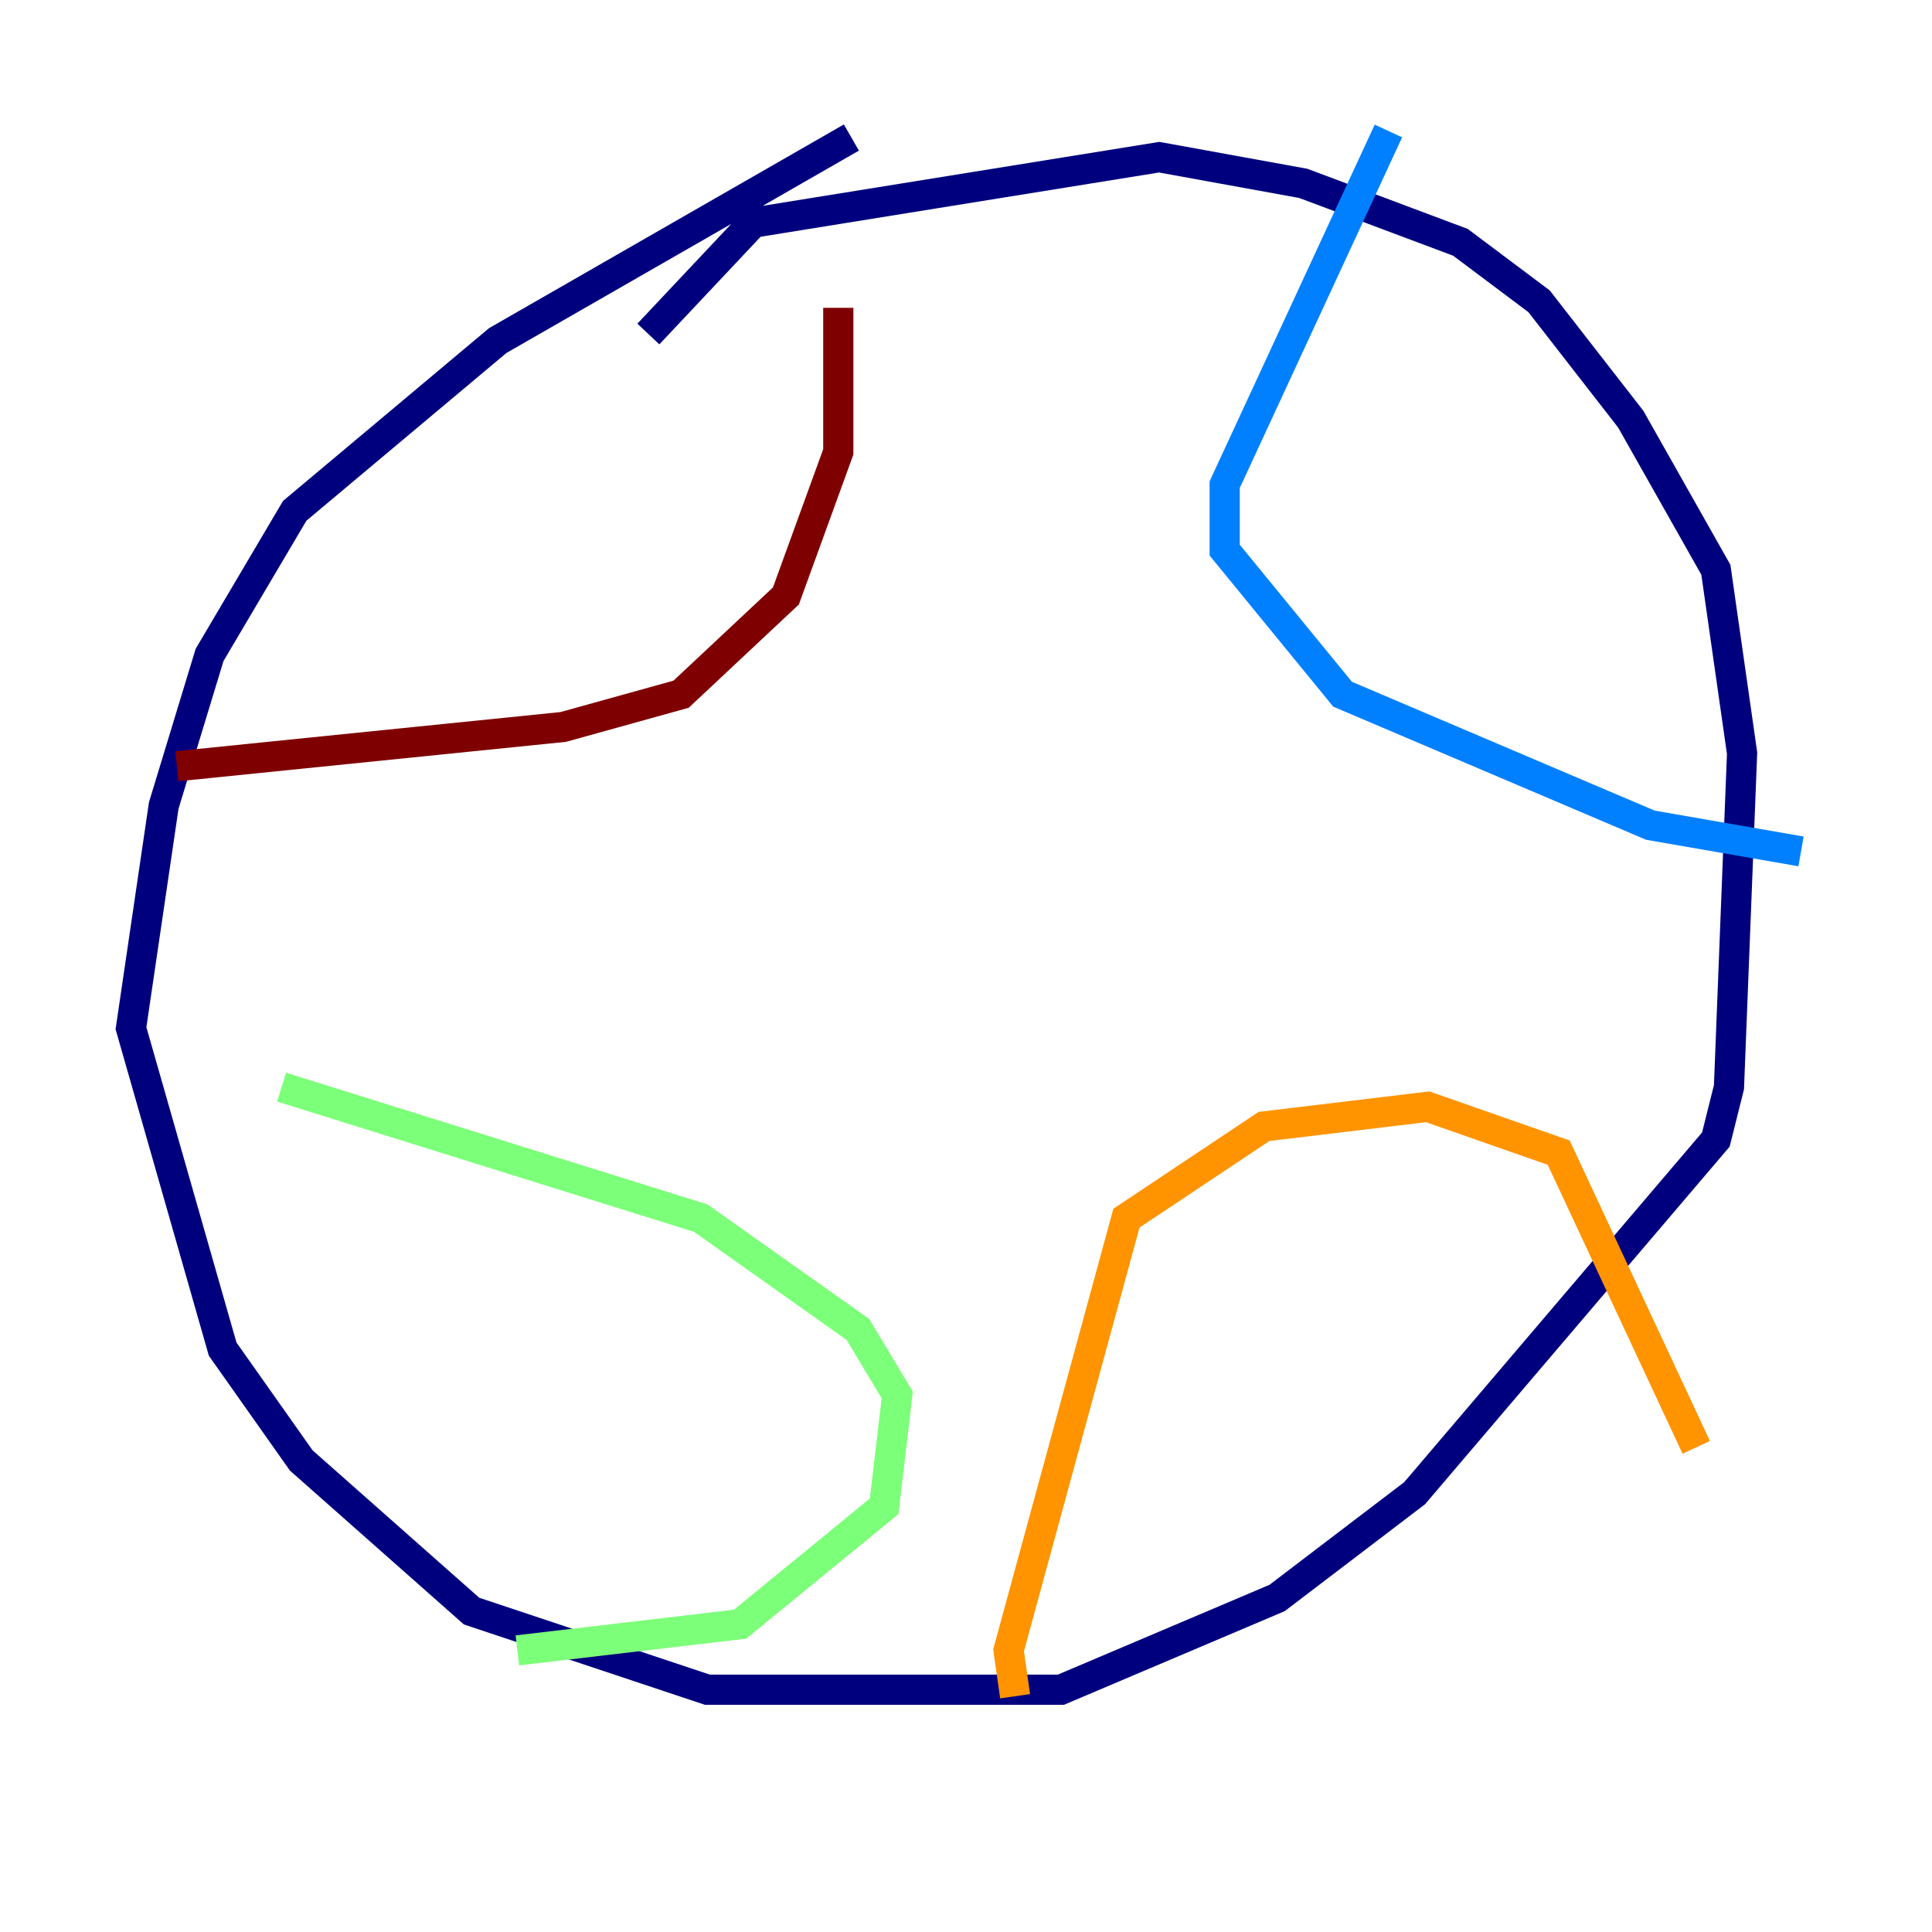 <?xml version="1.0" encoding="utf-8" ?>
<svg baseProfile="tiny" height="128" version="1.2" viewBox="0,0,128,128" width="128" xmlns="http://www.w3.org/2000/svg" xmlns:ev="http://www.w3.org/2001/xml-events" xmlns:xlink="http://www.w3.org/1999/xlink"><defs /><polyline fill="none" points="42.956,22.129 49.898,14.752 76.8,10.414 86.346,12.149 96.759,16.054 101.966,19.959 108.041,27.77 113.681,37.749 115.417,49.898 114.549,72.027 113.681,75.498 93.722,98.929 84.61,105.871 70.291,111.946 46.861,111.946 31.241,106.739 19.959,96.759 14.752,89.383 8.678,68.122 10.848,53.37 13.885,43.39 19.525,33.844 32.976,22.563 56.407,9.112" stroke="#00007f" stroke-width="2" /><polyline fill="none" points="91.986,8.678 81.139,32.108 81.139,36.447 88.949,45.993 109.342,54.671 119.322,56.407" stroke="#0080ff" stroke-width="2" /><polyline fill="none" points="18.658,72.027 46.427,80.705 56.841,88.081 59.444,92.42 58.576,99.797 49.031,107.607 34.278,109.342" stroke="#7cff79" stroke-width="2" /><polyline fill="none" points="67.254,112.38 66.82,109.342 74.63,80.705 83.742,74.63 94.59,73.329 103.268,76.366 112.38,95.891" stroke="#ff9400" stroke-width="2" /><polyline fill="none" points="55.539,20.393 55.539,29.939 52.068,39.485 45.125,45.993 37.315,48.163 11.715,50.766" stroke="#7f0000" stroke-width="2" /></svg>